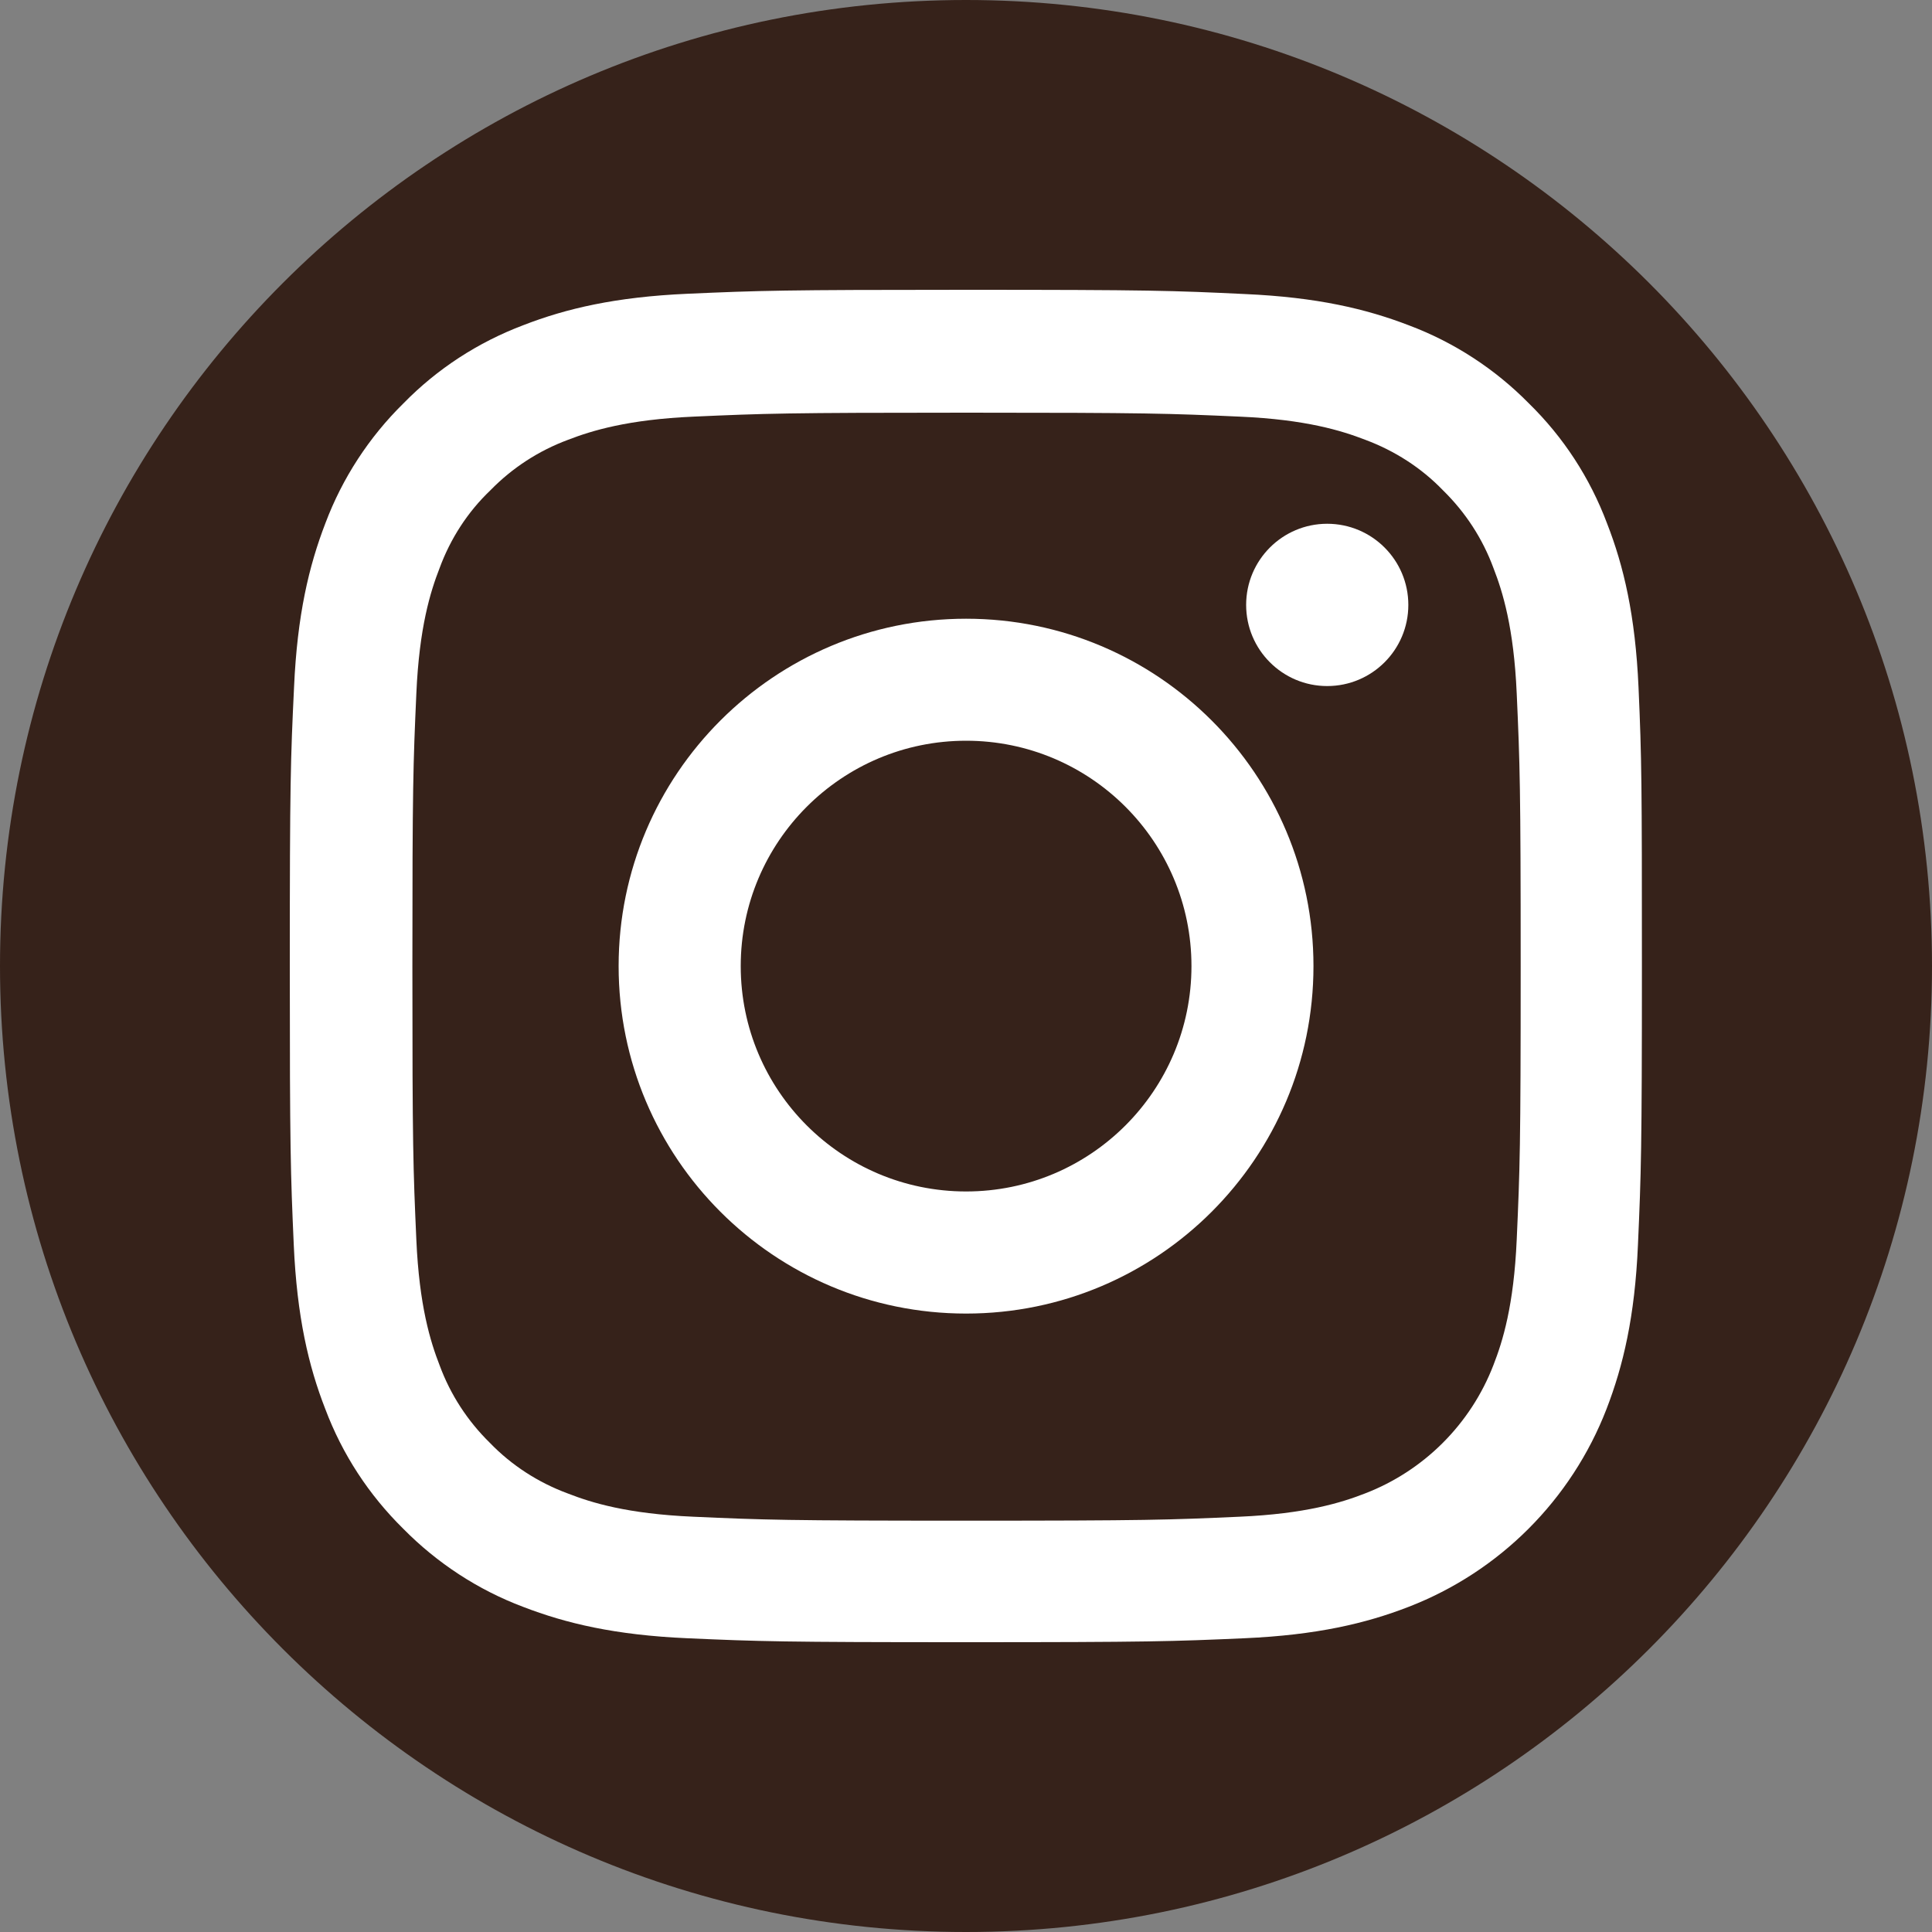 <svg xmlns="http://www.w3.org/2000/svg" width="20" height="20" viewBox="0 0 20 20" fill="none" m_init="2355927202112270755"><rect x="0" y="0" width="20" height="20" fill="#808080" stroke="none"/> <path d="M10 20C15.523 20 20 15.523 20 10C20 4.477 15.523 0 10 0C4.477 0 0 4.477 0 10C0 15.523 4.477 20 10 20Z" fill="#36221A"/> <path d="M16.962 7.116C16.929 6.372 16.809 5.861 16.636 5.418C16.459 4.947 16.185 4.526 15.827 4.176C15.477 3.82 15.053 3.544 14.588 3.369C14.142 3.197 13.633 3.077 12.889 3.044C12.14 3.008 11.902 3 10.001 3C8.101 3 7.863 3.008 7.116 3.041C6.372 3.074 5.861 3.194 5.418 3.366C4.947 3.544 4.526 3.818 4.176 4.176C3.82 4.526 3.544 4.95 3.369 5.415C3.197 5.861 3.077 6.369 3.044 7.113C3.008 7.863 3 8.101 3 10.001C3 11.902 3.008 12.14 3.041 12.887C3.074 13.631 3.194 14.142 3.367 14.585C3.544 15.056 3.82 15.477 4.176 15.827C4.526 16.182 4.95 16.459 5.415 16.634C5.861 16.806 6.369 16.926 7.113 16.959C7.86 16.992 8.098 17 9.999 17C11.899 17 12.137 16.992 12.884 16.959C13.628 16.926 14.139 16.806 14.582 16.634C15.523 16.27 16.267 15.526 16.631 14.585C16.803 14.139 16.924 13.631 16.956 12.887C16.989 12.14 16.997 11.902 16.997 10.001C16.997 8.101 16.995 7.863 16.962 7.116ZM15.701 12.832C15.671 13.516 15.556 13.885 15.46 14.131C15.225 14.741 14.741 15.225 14.131 15.46C13.885 15.556 13.513 15.671 12.832 15.701C12.094 15.734 11.872 15.742 10.004 15.742C8.136 15.742 7.912 15.734 7.176 15.701C6.492 15.671 6.123 15.556 5.877 15.46C5.574 15.348 5.297 15.17 5.073 14.938C4.841 14.711 4.663 14.438 4.551 14.134C4.455 13.888 4.34 13.516 4.31 12.835C4.277 12.096 4.269 11.875 4.269 10.007C4.269 8.139 4.277 7.915 4.31 7.179C4.34 6.495 4.455 6.126 4.551 5.88C4.663 5.576 4.841 5.3 5.076 5.076C5.303 4.843 5.576 4.666 5.88 4.553C6.126 4.458 6.498 4.343 7.179 4.313C7.917 4.28 8.139 4.272 10.007 4.272C11.878 4.272 12.099 4.28 12.835 4.313C13.519 4.343 13.888 4.458 14.134 4.553C14.437 4.666 14.714 4.843 14.938 5.076C15.17 5.303 15.348 5.576 15.46 5.88C15.556 6.126 15.671 6.498 15.701 7.179C15.734 7.917 15.742 8.139 15.742 10.007C15.742 11.875 15.734 12.094 15.701 12.832Z" fill="white"/> <path d="M10.001 6.405C8.015 6.405 6.404 8.016 6.404 10.001C6.404 11.987 8.015 13.598 10.001 13.598C11.986 13.598 13.597 11.987 13.597 10.001C13.597 8.016 11.986 6.405 10.001 6.405ZM10.001 12.334C8.713 12.334 7.668 11.289 7.668 10.001C7.668 8.713 8.713 7.668 10.001 7.668C11.289 7.668 12.334 8.713 12.334 10.001C12.334 11.289 11.289 12.334 10.001 12.334V12.334Z" fill="white"/> <path d="M14.579 6.262C14.579 6.726 14.203 7.102 13.739 7.102C13.276 7.102 12.9 6.726 12.9 6.262C12.9 5.798 13.276 5.422 13.739 5.422C14.203 5.422 14.579 5.798 14.579 6.262V6.262Z" fill="white"/> </svg>